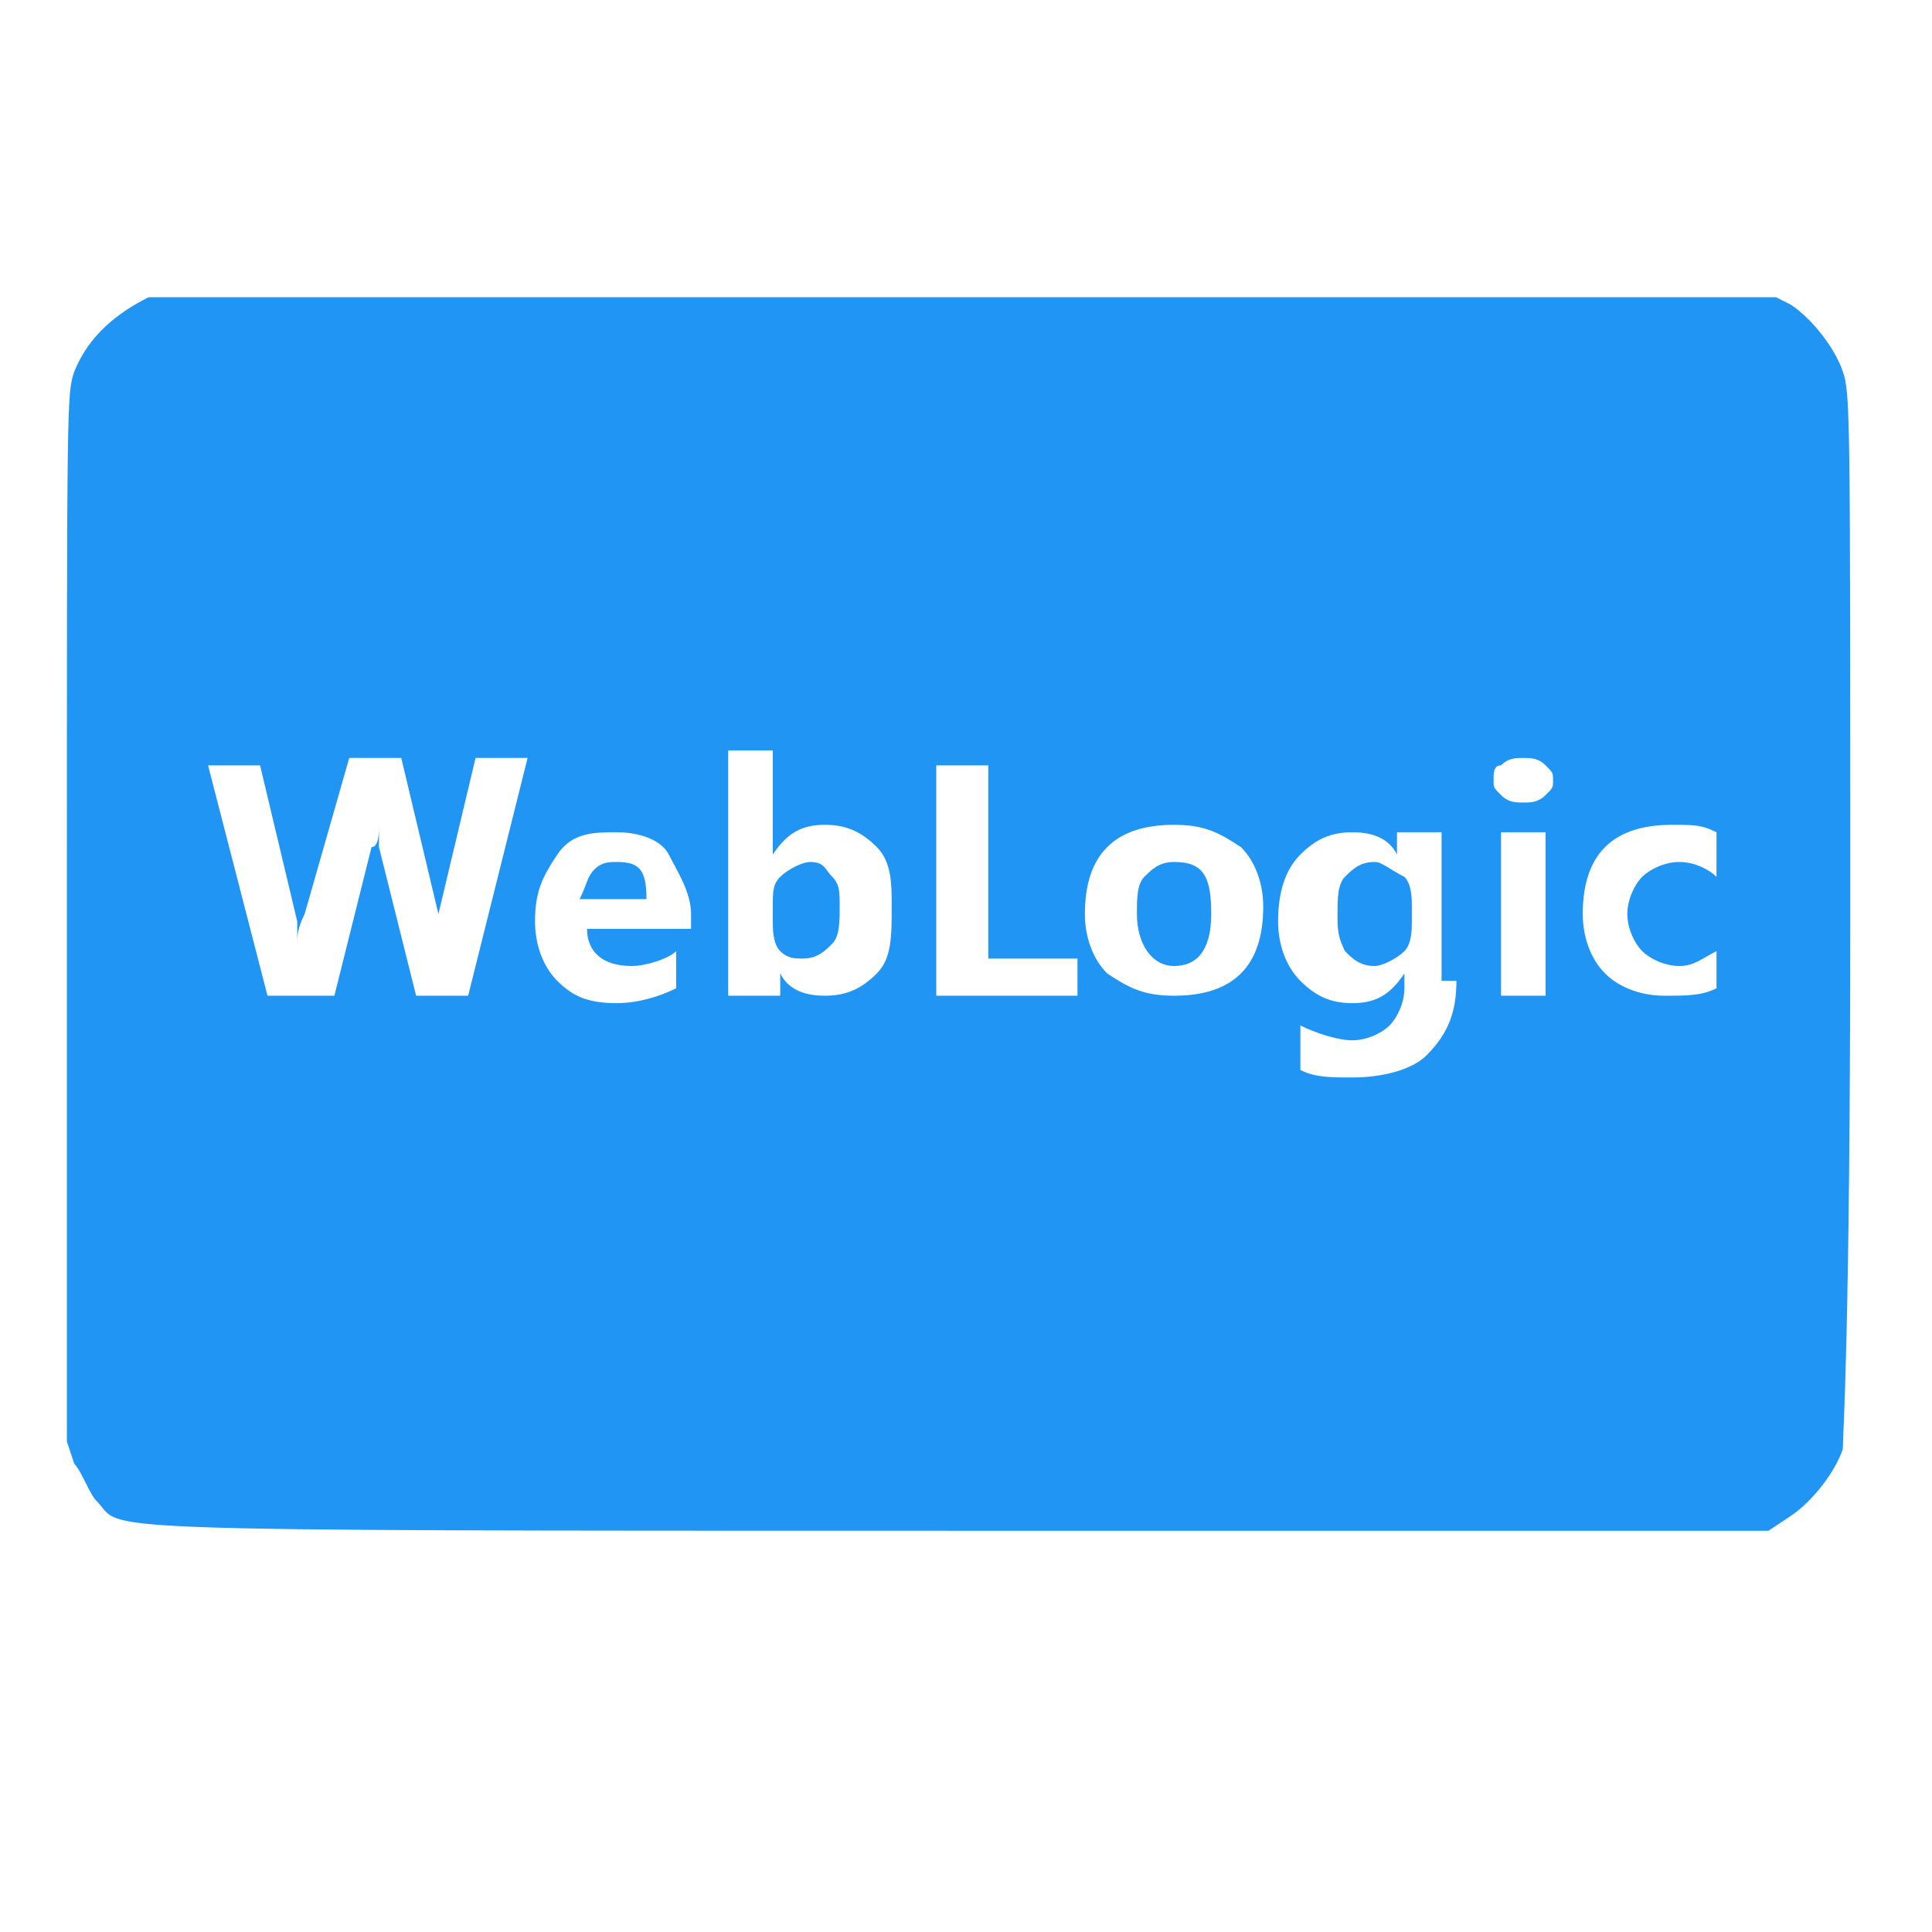 <?xml version="1.0" standalone="no"?><!DOCTYPE svg PUBLIC "-//W3C//DTD SVG 1.1//EN" "http://www.w3.org/Graphics/SVG/1.1/DTD/svg11.dtd"><svg t="1525227696407" class="icon" style="" viewBox="0 0 1024 1024" version="1.1" xmlns="http://www.w3.org/2000/svg" p-id="6348" xmlns:xlink="http://www.w3.org/1999/xlink" width="16" height="16"><defs><style type="text/css">
        	path {
        		fill: rgb(33, 149, 243);
        	}
        </style></defs><path d="M429.292 456.862c-3.938 0-11.815 3.938-15.754 7.877-3.938 3.938-3.938 7.877-3.938 15.754v7.877c0 3.938 0 11.815 3.938 15.754s7.877 3.938 11.815 3.938c7.877 0 11.815-3.938 15.754-7.877 3.938-3.938 3.938-11.815 3.938-19.692s0-11.815-3.938-15.754-3.938-7.877-11.815-7.877zM728.615 456.862c-7.877 0-11.815 3.938-15.754 7.877-3.938 3.938-3.938 11.815-3.938 19.692s0 11.815 3.938 19.692c3.938 3.938 7.877 7.877 15.754 7.877 3.938 0 11.815-3.938 15.754-7.877 3.938-3.938 3.938-11.815 3.938-15.754v-7.877c0-3.938 0-11.815-3.938-15.754-7.877-3.938-11.815-7.877-15.754-7.877zM622.277 456.862c-7.877 0-11.815 3.938-15.754 7.877-3.938 3.938-3.938 11.815-3.938 19.692 0 15.754 7.877 27.569 19.692 27.569s19.692-7.877 19.692-27.569c0-19.692-3.938-27.569-19.692-27.569zM326.892 456.862c-3.938 0-7.877 0-11.815 3.938-3.938 3.938-3.938 7.877-7.877 15.754h35.446c0-15.754-3.938-19.692-15.754-19.692z" fill="#515151" p-id="6349"></path><path d="M976.738 196.923c-3.938-11.815-15.754-27.569-27.569-35.446l-7.877-3.938H78.769c-15.754 7.877-31.508 19.692-39.385 39.385-3.938 11.815-3.938 11.815-3.938 287.508v279.631l3.938 11.815c3.938 3.938 7.877 15.754 11.815 19.692 15.754 15.754-23.631 15.754 456.862 15.754h429.292l11.815-7.877c11.815-7.877 23.631-23.631 27.569-35.446 0-7.877 3.938-59.077 3.938-283.569 0-267.815 0-275.692-3.938-287.508zM248.123 527.754h-27.569l-19.692-78.769v-11.815c0 3.938 0 11.815-3.938 11.815l-19.692 78.769h-35.446l-31.508-122.092h27.569l19.692 82.708v11.815c0-3.938 0-7.877 3.938-15.754l23.631-82.708h27.569l19.692 82.708v0l19.692-82.708h27.569l-31.508 126.031z m118.154-35.446H311.138c0 11.815 7.877 19.692 23.631 19.692 7.877 0 19.692-3.938 23.631-7.877v19.692c-7.877 3.938-19.692 7.877-31.508 7.877-15.754 0-23.631-3.938-31.508-11.815s-11.815-19.692-11.815-31.508c0-15.754 3.938-23.631 11.815-35.446s19.692-11.815 31.508-11.815c11.815 0 23.631 3.938 27.569 11.815s11.815 19.692 11.815 31.508v7.877z m98.462 23.631c-7.877 7.877-15.754 11.815-27.569 11.815-11.815 0-19.692-3.938-23.631-11.815v11.815h-27.569v-129.969h23.631v55.138c7.877-11.815 15.754-15.754 27.569-15.754 11.815 0 19.692 3.938 27.569 11.815 7.877 7.877 7.877 19.692 7.877 31.508 0 15.754 0 27.569-7.877 35.446z m102.4 11.815h-70.892v-122.092h27.569v102.4h47.262v19.692z m90.585-11.815c-7.877 7.877-19.692 11.815-35.446 11.815s-23.631-3.938-35.446-11.815c-7.877-7.877-11.815-19.692-11.815-31.508 0-15.754 3.938-27.569 11.815-35.446s19.692-11.815 35.446-11.815 23.631 3.938 35.446 11.815c7.877 7.877 11.815 19.692 11.815 31.508 0 15.754-3.938 27.569-11.815 35.446z m114.215 3.938c0 15.754-3.938 27.569-15.754 39.385-7.877 7.877-23.631 11.815-39.385 11.815-11.815 0-19.692 0-27.569-3.938v-23.631c7.877 3.938 19.692 7.877 27.569 7.877 7.877 0 15.754-3.938 19.692-7.877 3.938-3.938 7.877-11.815 7.877-19.692v-7.877c-7.877 11.815-15.754 15.754-27.569 15.754-11.815 0-19.692-3.938-27.569-11.815s-11.815-19.692-11.815-31.508c0-15.754 3.938-27.569 11.815-35.446 7.877-7.877 15.754-11.815 27.569-11.815 11.815 0 19.692 3.938 23.631 11.815v-11.815h23.631v78.769z m47.262 7.877h-23.631v-86.646h23.631v86.646z m0-106.338c-3.938 3.938-7.877 3.938-11.815 3.938-3.938 0-7.877 0-11.815-3.938-3.938-3.938-3.938-3.938-3.938-7.877s0-7.877 3.938-7.877c3.938-3.938 7.877-3.938 11.815-3.938 3.938 0 7.877 0 11.815 3.938 3.938 3.938 3.938 3.938 3.938 7.877s0 3.938-3.938 7.877z m90.585 43.323c-3.938-3.938-11.815-7.877-19.692-7.877s-15.754 3.938-19.692 7.877c-3.938 3.938-7.877 11.815-7.877 19.692s3.938 15.754 7.877 19.692c3.938 3.938 11.815 7.877 19.692 7.877s11.815-3.938 19.692-7.877v19.692c-7.877 3.938-15.754 3.938-27.569 3.938-11.815 0-23.631-3.938-31.508-11.815-7.877-7.877-11.815-19.692-11.815-31.508 0-15.754 3.938-27.569 11.815-35.446 7.877-7.877 19.692-11.815 35.446-11.815 11.815 0 15.754 0 23.631 3.938v23.631z" fill="#515151" p-id="6350"></path></svg>